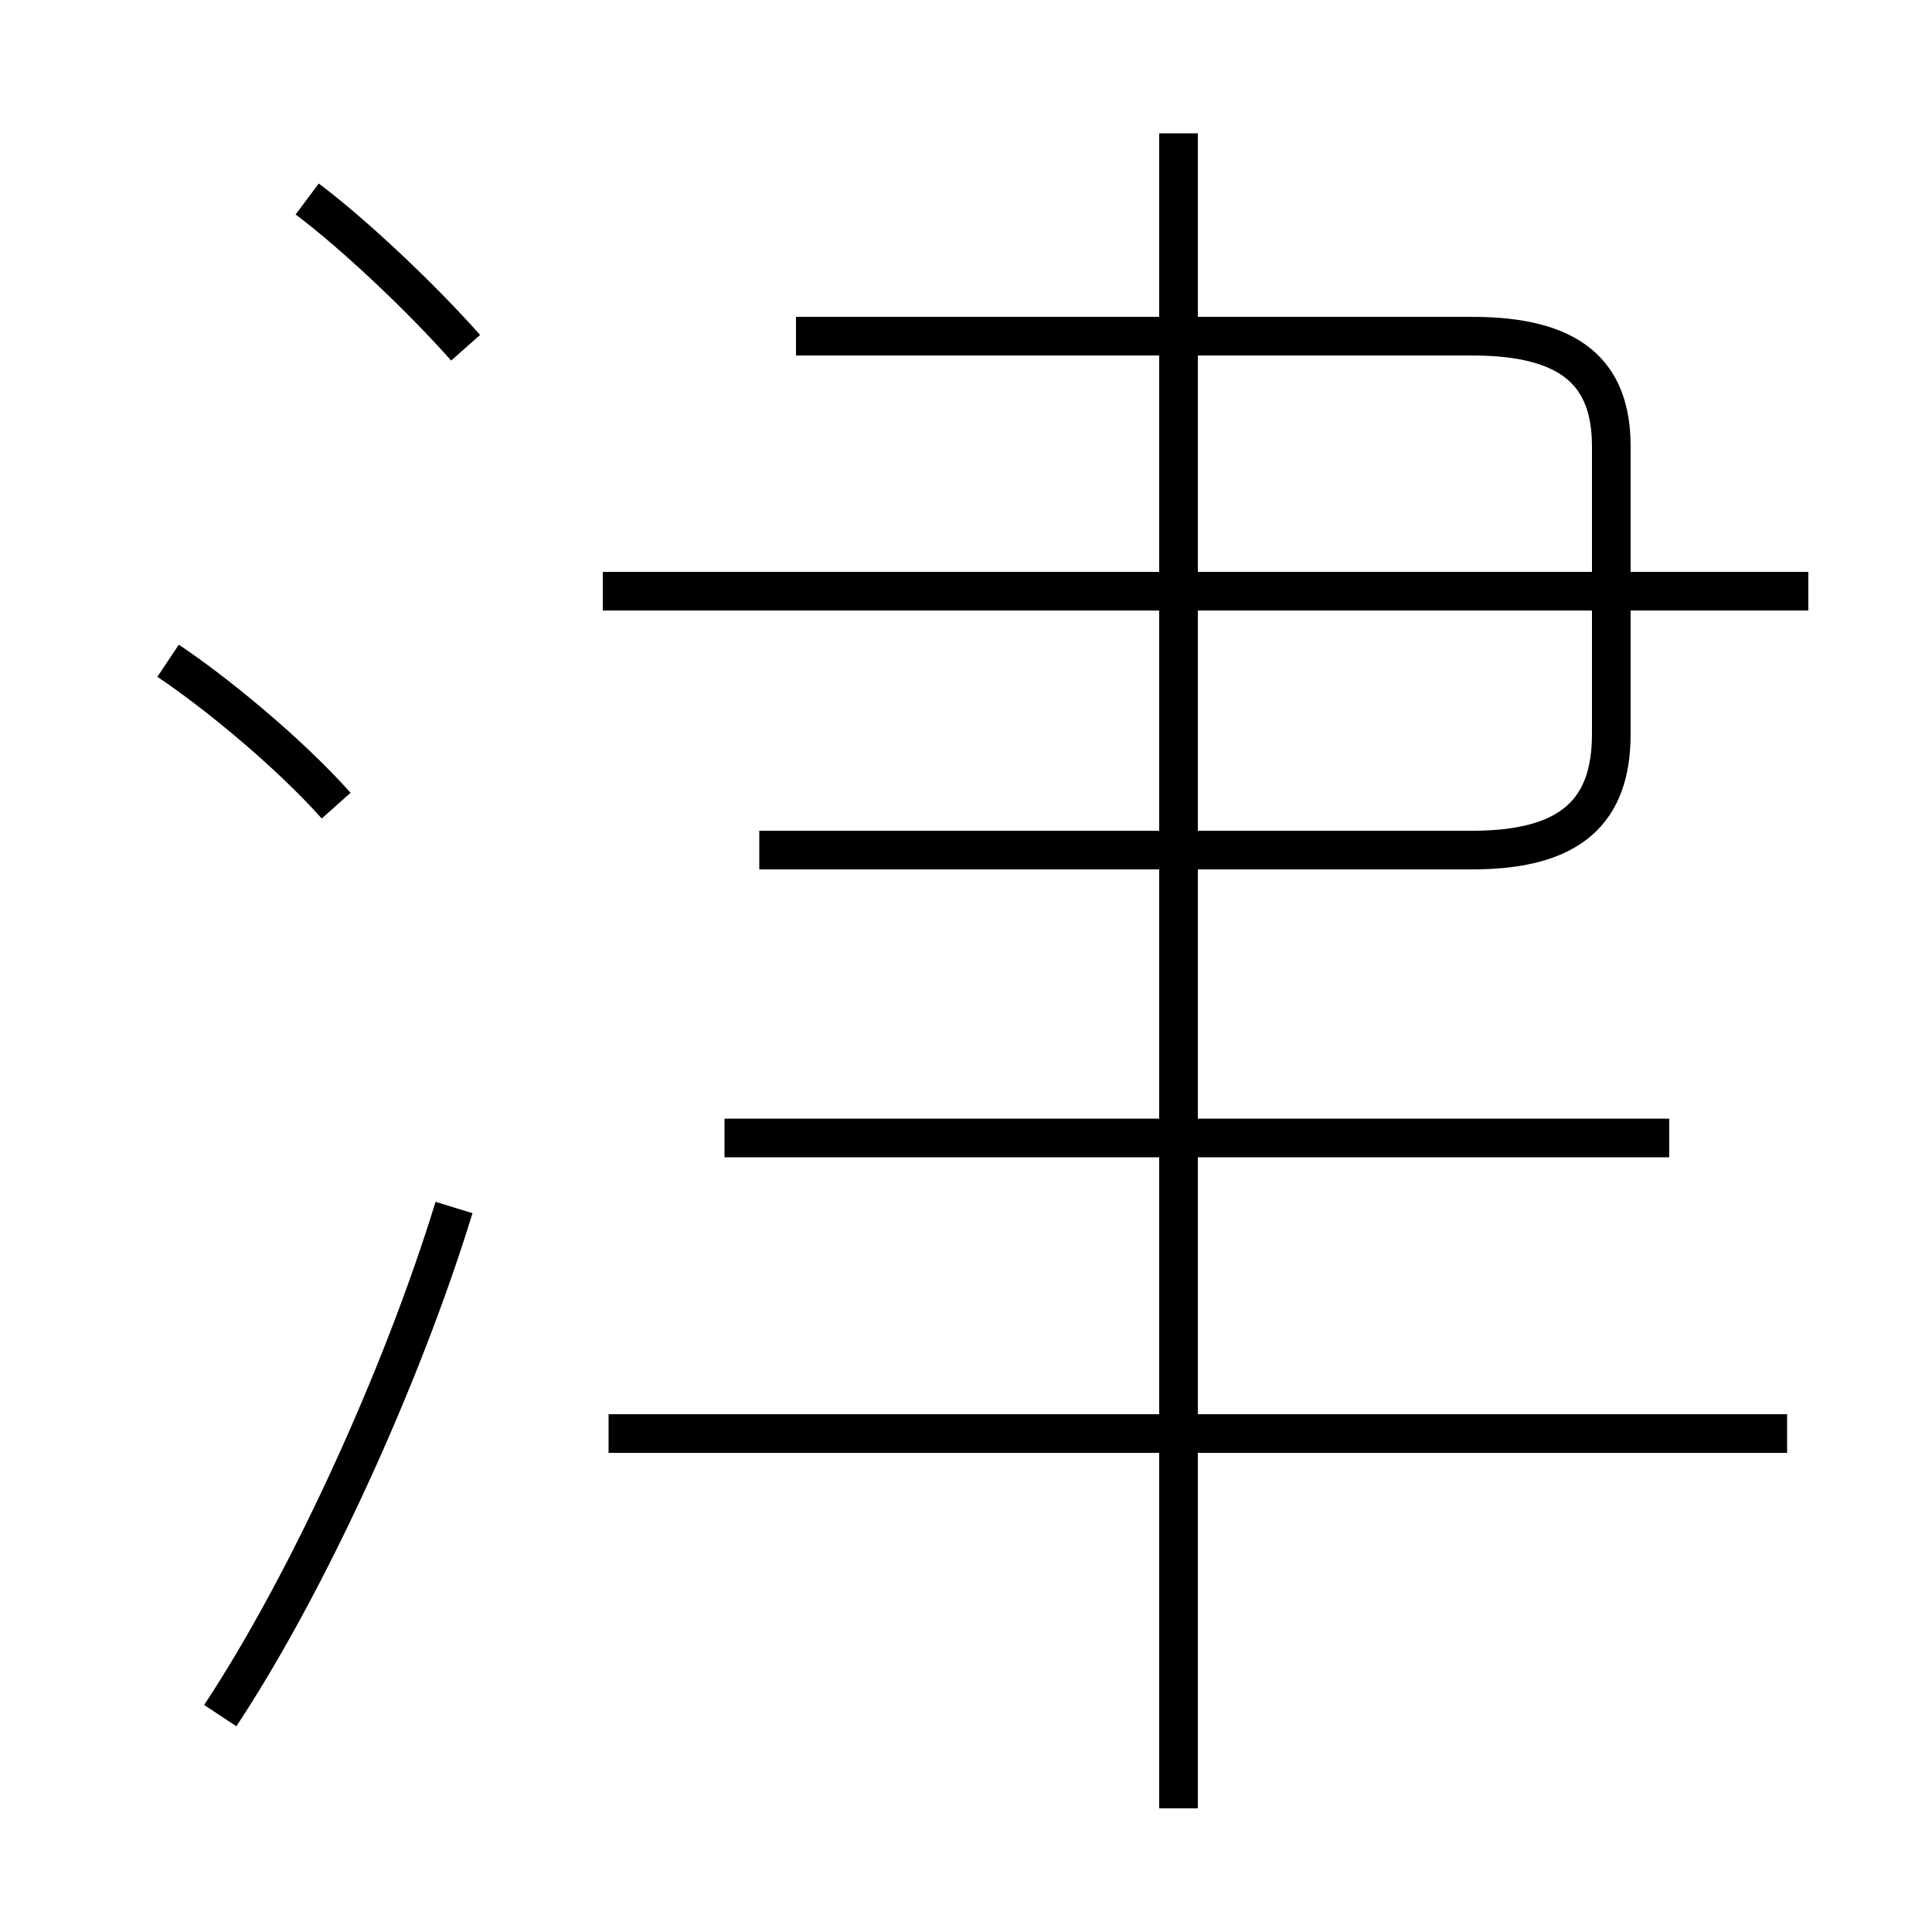 <?xml version='1.0' encoding='utf8'?>
<svg viewBox="0.0 -6.0 50.0 50.0" version="1.1" xmlns="http://www.w3.org/2000/svg">
<rect x="0.0" y="-6.0" width="50.0" height="50.0" fill="#808080" stroke="none"/>
<rect x="-1000" y="-1000" width="2000" height="2000" stroke="white" fill="white"/>
<g style="fill:white;stroke:#000000;  stroke-width:1">
<path d="M 19.65 -22.0 L 38.1 -22.0 C 40.65 -22.0 41.7 -23.0 41.7 -25.0 L 41.7 -32.45 C 41.7 -34.35 40.65 -35.3 38.1 -35.3 L 20.6 -35.3 M 5.7 0.4 C 7.95 -3.0 10.4 -8.35 11.75 -12.75 M 8.7 -23.15 C 7.45 -24.55 5.55 -26.1 4.35 -26.9 M 46.25 -6.9 L 15.75 -6.9 M 43.2 -14.55 L 18.75 -14.55 M 12.05 -35.0 C 10.9 -36.3 9.15 -37.95 7.95 -38.85 M 30.5 2.8 L 30.5 -40.55 M 46.8 -28.7 L 15.6 -28.7" transform="translate(0.0 38.0)" />
</g>
</svg>